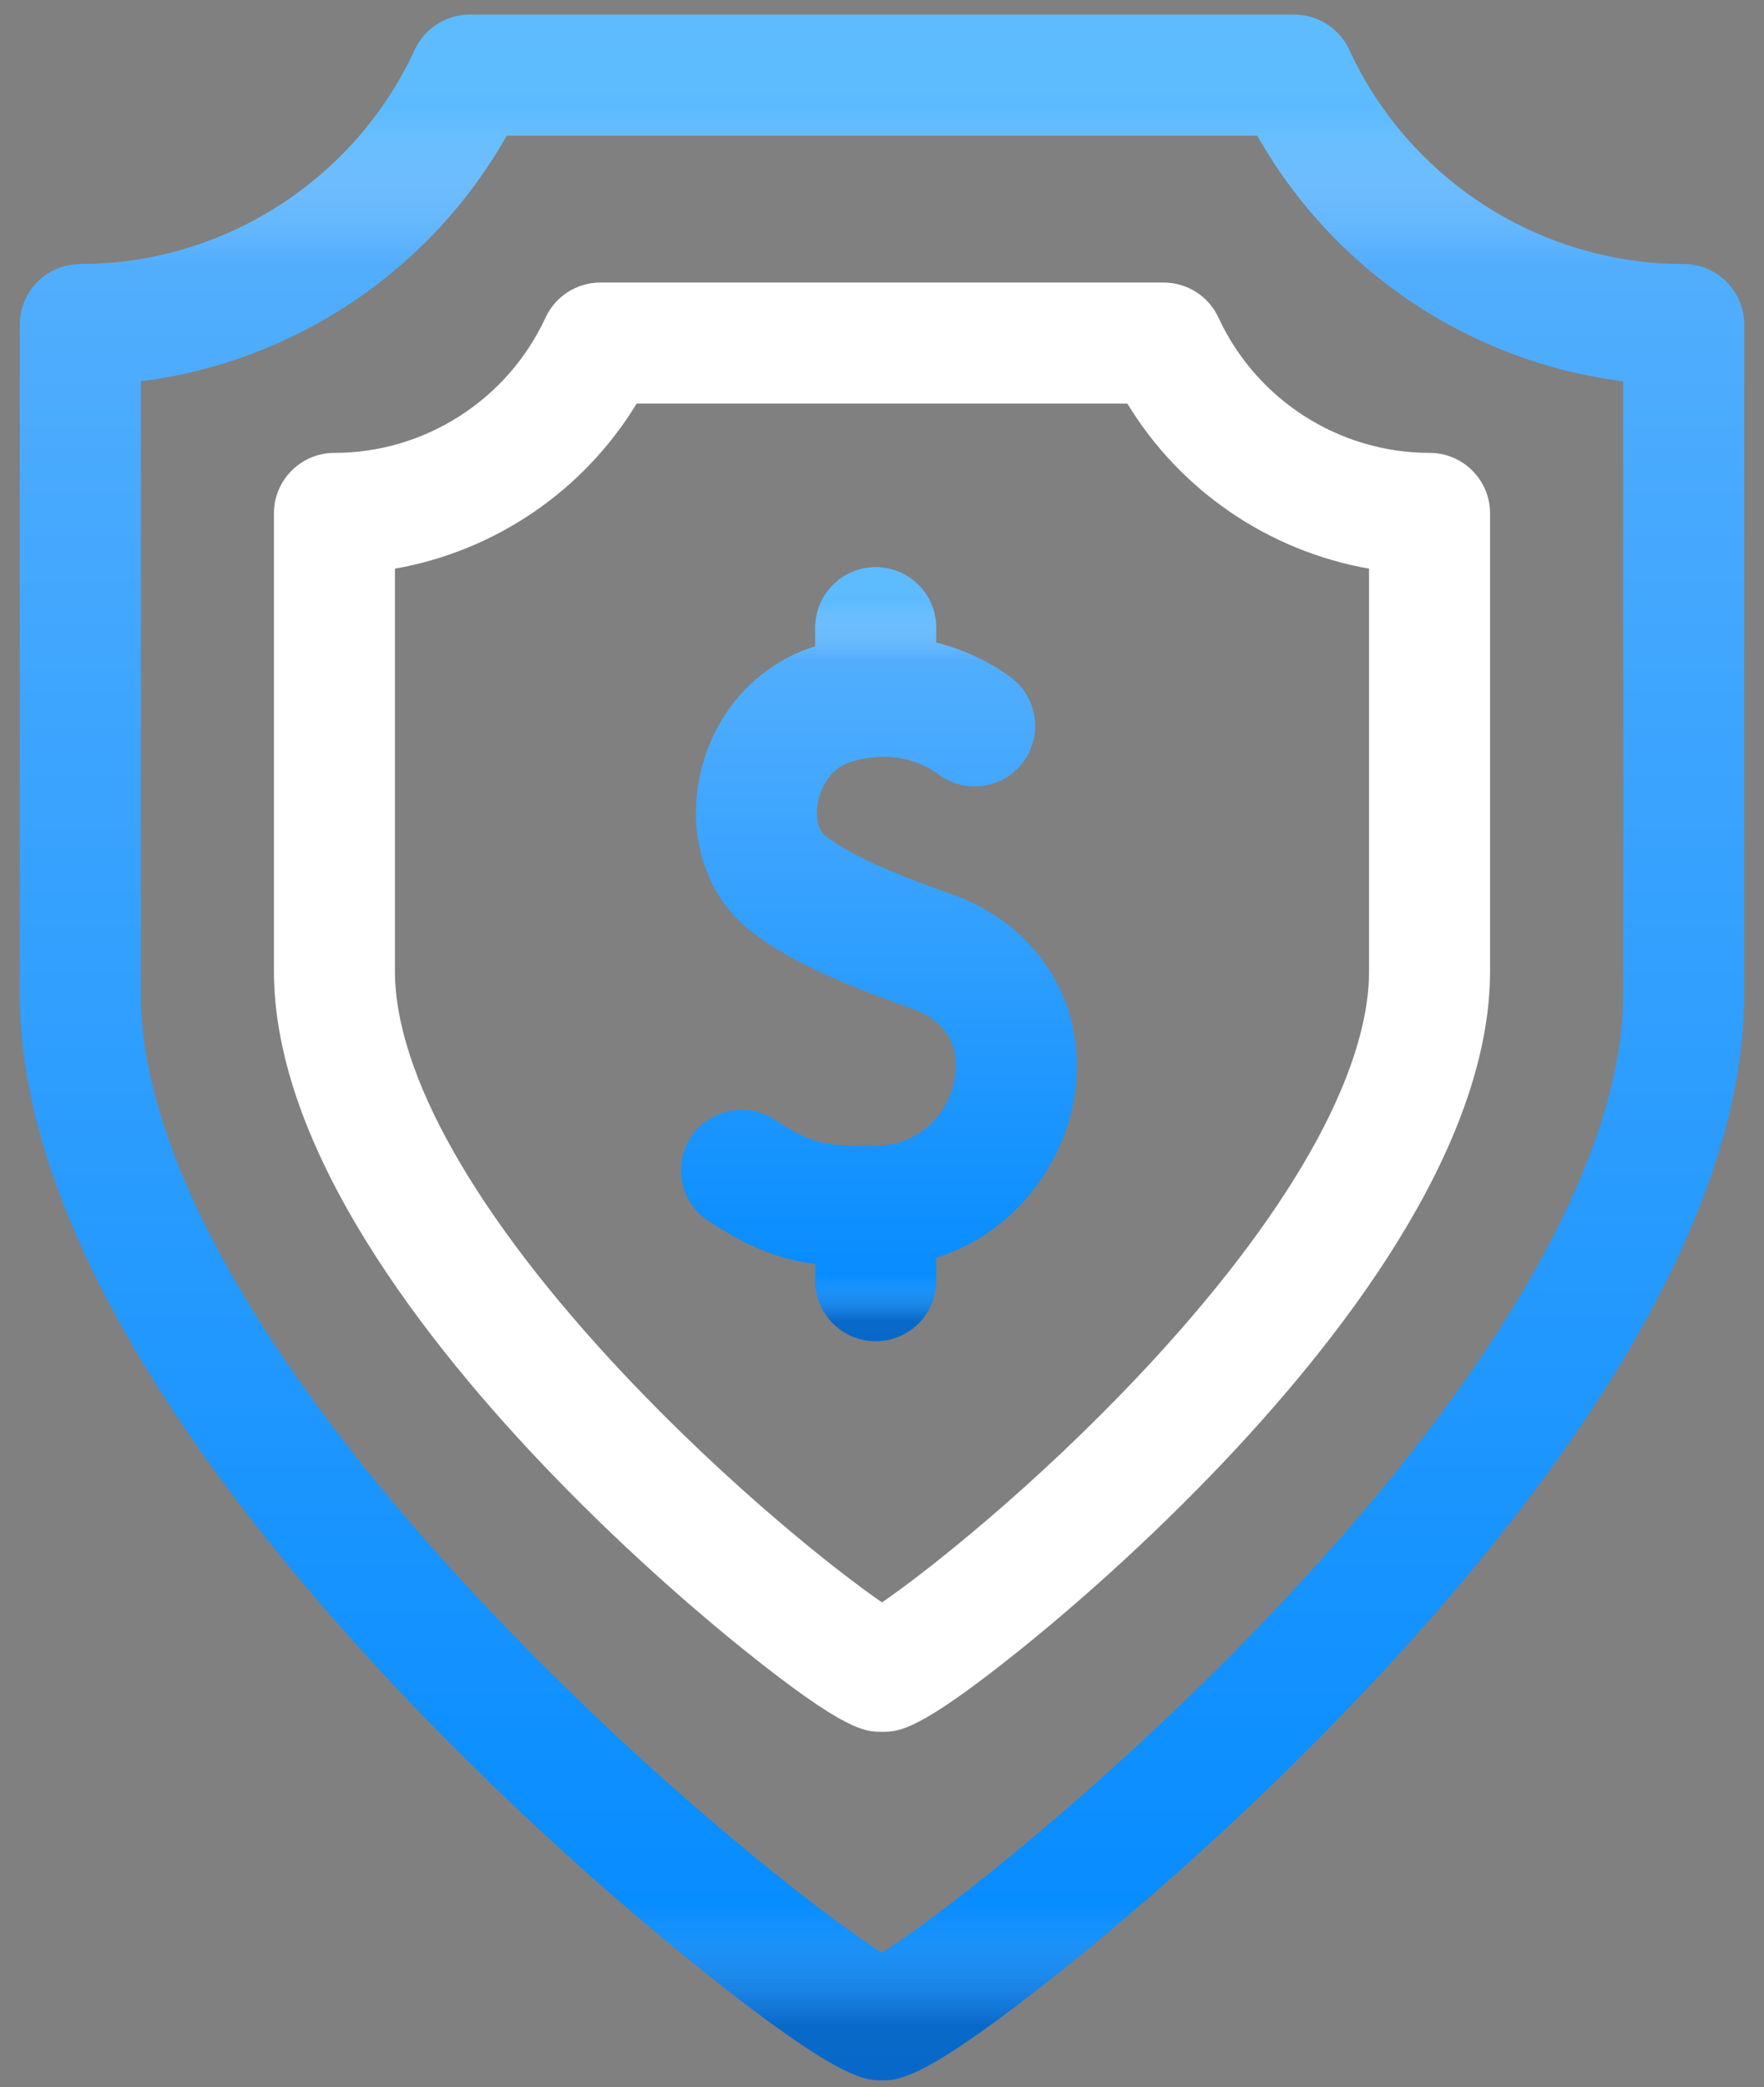 <svg width="82" height="97" viewBox="0 0 82 97" fill="none" xmlns="http://www.w3.org/2000/svg">
<rect x="0" y="0" width="82" height="97" fill="#808080" stroke="none"/>
<path d="M78.267 12.271C71.611 12.271 65.508 8.364 62.719 2.316C62.26 1.319 61.262 0.681 60.165 0.681H21.835C20.738 0.681 19.741 1.319 19.281 2.316C16.492 8.364 10.389 12.271 3.733 12.271C2.18 12.271 0.921 13.531 0.921 15.084V46.23C0.921 57.897 11.053 70.831 19.552 79.627C24.976 85.241 30.01 89.462 32.527 91.479C39.022 96.681 40.212 96.681 41 96.681H41.009C41.797 96.681 43.003 96.662 49.472 91.479C51.99 89.463 57.023 85.241 62.448 79.627C70.948 70.831 81.079 57.897 81.079 46.23V15.084C81.079 13.531 79.82 12.271 78.267 12.271V12.271ZM75.454 46.23C75.454 53.627 69.727 63.756 59.328 74.75C51.677 82.84 43.744 89.019 41 90.751C38.256 89.019 30.322 82.84 22.672 74.75C12.273 63.756 6.546 53.627 6.546 46.23V17.721C13.662 16.827 20.013 12.585 23.553 6.306H58.447C61.987 12.585 68.338 16.827 75.454 17.721V46.23Z" fill="url(#paint0_linear)"/>
<path d="M78.267 12.271C71.611 12.271 65.508 8.364 62.719 2.316C62.26 1.319 61.262 0.681 60.165 0.681H21.835C20.738 0.681 19.741 1.319 19.281 2.316C16.492 8.364 10.389 12.271 3.733 12.271C2.18 12.271 0.921 13.531 0.921 15.084V46.23C0.921 57.897 11.053 70.831 19.552 79.627C24.976 85.241 30.01 89.462 32.527 91.479C39.022 96.681 40.212 96.681 41 96.681H41.009C41.797 96.681 43.003 96.662 49.472 91.479C51.99 89.463 57.023 85.241 62.448 79.627C70.948 70.831 81.079 57.897 81.079 46.23V15.084C81.079 13.531 79.82 12.271 78.267 12.271V12.271ZM75.454 46.23C75.454 53.627 69.727 63.756 59.328 74.75C51.677 82.84 43.744 89.019 41 90.751C38.256 89.019 30.322 82.84 22.672 74.75C12.273 63.756 6.546 53.627 6.546 46.23V17.721C13.662 16.827 20.013 12.585 23.553 6.306H58.447C61.987 12.585 68.338 16.827 75.454 17.721V46.23Z" fill="url(#paint1_linear)"/>
<path d="M78.267 12.271C71.611 12.271 65.508 8.364 62.719 2.316C62.26 1.319 61.262 0.681 60.165 0.681H21.835C20.738 0.681 19.741 1.319 19.281 2.316C16.492 8.364 10.389 12.271 3.733 12.271C2.18 12.271 0.921 13.531 0.921 15.084V46.23C0.921 57.897 11.053 70.831 19.552 79.627C24.976 85.241 30.01 89.462 32.527 91.479C39.022 96.681 40.212 96.681 41 96.681H41.009C41.797 96.681 43.003 96.662 49.472 91.479C51.99 89.463 57.023 85.241 62.448 79.627C70.948 70.831 81.079 57.897 81.079 46.23V15.084C81.079 13.531 79.82 12.271 78.267 12.271V12.271ZM75.454 46.23C75.454 53.627 69.727 63.756 59.328 74.75C51.677 82.84 43.744 89.019 41 90.751C38.256 89.019 30.322 82.84 22.672 74.75C12.273 63.756 6.546 53.627 6.546 46.23V17.721C13.662 16.827 20.013 12.585 23.553 6.306H58.447C61.987 12.585 68.338 16.827 75.454 17.721V46.23Z" fill="url(#paint2_linear)"/>
<path d="M56.644 14.765C56.184 13.768 55.187 13.13 54.09 13.13H27.91C26.813 13.13 25.816 13.768 25.356 14.765C23.596 18.581 19.746 21.047 15.547 21.047C13.993 21.047 12.734 22.306 12.734 23.859V45.132C12.734 53.398 19.79 62.436 25.71 68.562C29.449 72.432 32.92 75.343 34.656 76.733C39.336 80.482 40.22 80.482 41 80.482H41.012C41.789 80.482 42.688 80.463 47.344 76.734C49.08 75.343 52.551 72.432 56.29 68.562C62.21 62.436 69.266 53.398 69.266 45.132V23.859C69.266 22.306 68.007 21.047 66.454 21.047C62.254 21.047 58.404 18.581 56.644 14.765V14.765ZM63.641 45.132C63.641 49.917 59.869 56.562 53.019 63.842C48.089 69.082 43.106 73.024 41 74.468C38.894 73.024 33.912 69.082 28.981 63.842C22.131 56.562 18.359 49.917 18.359 45.132V26.427C23.008 25.613 27.13 22.814 29.595 18.755H52.405C54.87 22.814 58.992 25.613 63.641 26.427V45.132Z" fill="white"/>
<path d="M44.237 41.557C42.066 40.789 39.667 39.865 38.345 38.828C38.03 38.58 37.897 37.944 38.022 37.28C38.088 36.929 38.395 35.757 39.572 35.402C41.675 34.769 43.106 35.6 43.623 35.986C44.867 36.917 46.63 36.662 47.56 35.419C48.49 34.175 48.235 32.412 46.992 31.482C46.489 31.105 45.268 30.304 43.52 29.861V29.171C43.52 27.617 42.261 26.358 40.708 26.358C39.155 26.358 37.895 27.617 37.895 29.171V30.035C35.122 30.893 33.055 33.264 32.494 36.238C31.973 39.006 32.885 41.694 34.874 43.254C36.831 44.789 39.63 45.894 42.362 46.86C44.473 47.606 44.535 49.22 44.385 50.116C44.132 51.619 42.868 53.242 40.689 53.257C38.4 53.274 37.739 53.169 36.009 52.036C34.709 51.186 32.966 51.55 32.115 52.85C31.265 54.15 31.629 55.893 32.929 56.744C34.817 57.979 36.236 58.524 37.895 58.746V59.518C37.895 61.071 39.154 62.331 40.708 62.331C42.261 62.331 43.52 61.071 43.52 59.518V58.453C47.111 57.33 49.407 54.168 49.932 51.049C50.642 46.826 48.353 43.012 44.237 41.557V41.557Z" fill="url(#paint3_linear)"/>
<path d="M44.237 41.557C42.066 40.789 39.667 39.865 38.345 38.828C38.03 38.58 37.897 37.944 38.022 37.28C38.088 36.929 38.395 35.757 39.572 35.402C41.675 34.769 43.106 35.6 43.623 35.986C44.867 36.917 46.63 36.662 47.56 35.419C48.49 34.175 48.235 32.412 46.992 31.482C46.489 31.105 45.268 30.304 43.52 29.861V29.171C43.52 27.617 42.261 26.358 40.708 26.358C39.155 26.358 37.895 27.617 37.895 29.171V30.035C35.122 30.893 33.055 33.264 32.494 36.238C31.973 39.006 32.885 41.694 34.874 43.254C36.831 44.789 39.63 45.894 42.362 46.86C44.473 47.606 44.535 49.22 44.385 50.116C44.132 51.619 42.868 53.242 40.689 53.257C38.4 53.274 37.739 53.169 36.009 52.036C34.709 51.186 32.966 51.55 32.115 52.85C31.265 54.15 31.629 55.893 32.929 56.744C34.817 57.979 36.236 58.524 37.895 58.746V59.518C37.895 61.071 39.154 62.331 40.708 62.331C42.261 62.331 43.52 61.071 43.52 59.518V58.453C47.111 57.33 49.407 54.168 49.932 51.049C50.642 46.826 48.353 43.012 44.237 41.557V41.557Z" fill="url(#paint4_linear)"/>
<path d="M44.237 41.557C42.066 40.789 39.667 39.865 38.345 38.828C38.03 38.58 37.897 37.944 38.022 37.28C38.088 36.929 38.395 35.757 39.572 35.402C41.675 34.769 43.106 35.6 43.623 35.986C44.867 36.917 46.63 36.662 47.56 35.419C48.49 34.175 48.235 32.412 46.992 31.482C46.489 31.105 45.268 30.304 43.52 29.861V29.171C43.52 27.617 42.261 26.358 40.708 26.358C39.155 26.358 37.895 27.617 37.895 29.171V30.035C35.122 30.893 33.055 33.264 32.494 36.238C31.973 39.006 32.885 41.694 34.874 43.254C36.831 44.789 39.63 45.894 42.362 46.86C44.473 47.606 44.535 49.22 44.385 50.116C44.132 51.619 42.868 53.242 40.689 53.257C38.4 53.274 37.739 53.169 36.009 52.036C34.709 51.186 32.966 51.55 32.115 52.85C31.265 54.15 31.629 55.893 32.929 56.744C34.817 57.979 36.236 58.524 37.895 58.746V59.518C37.895 61.071 39.154 62.331 40.708 62.331C42.261 62.331 43.52 61.071 43.52 59.518V58.453C47.111 57.33 49.407 54.168 49.932 51.049C50.642 46.826 48.353 43.012 44.237 41.557V41.557Z" fill="url(#paint5_linear)"/>
<defs>
<linearGradient id="paint0_linear" x1="41" y1="0.681" x2="41" y2="96.681" gradientUnits="userSpaceOnUse">
<stop stop-color="#5DB3FD"/>
<stop offset="1" stop-color="#0089FF"/>
</linearGradient>
<linearGradient id="paint1_linear" x1="41" y1="0.681" x2="41" y2="96.681" gradientUnits="userSpaceOnUse">
<stop offset="0.045" stop-color="#5FC5FF" stop-opacity="0.5"/>
<stop offset="0.121" stop-color="white" stop-opacity="0"/>
</linearGradient>
<linearGradient id="paint2_linear" x1="41" y1="0.681" x2="41" y2="96.681" gradientUnits="userSpaceOnUse">
<stop offset="0.914" stop-color="white" stop-opacity="0"/>
<stop offset="0.974" stop-color="#132A63" stop-opacity="0.35"/>
</linearGradient>
<linearGradient id="paint3_linear" x1="40.858" y1="26.358" x2="40.858" y2="62.331" gradientUnits="userSpaceOnUse">
<stop stop-color="#5DB3FD"/>
<stop offset="1" stop-color="#0089FF"/>
</linearGradient>
<linearGradient id="paint4_linear" x1="40.858" y1="26.358" x2="40.858" y2="62.331" gradientUnits="userSpaceOnUse">
<stop offset="0.045" stop-color="#5FC5FF" stop-opacity="0.5"/>
<stop offset="0.121" stop-color="white" stop-opacity="0"/>
</linearGradient>
<linearGradient id="paint5_linear" x1="40.858" y1="26.358" x2="40.858" y2="62.331" gradientUnits="userSpaceOnUse">
<stop offset="0.914" stop-color="white" stop-opacity="0"/>
<stop offset="0.974" stop-color="#132A63" stop-opacity="0.35"/>
</linearGradient>
</defs>
</svg>
